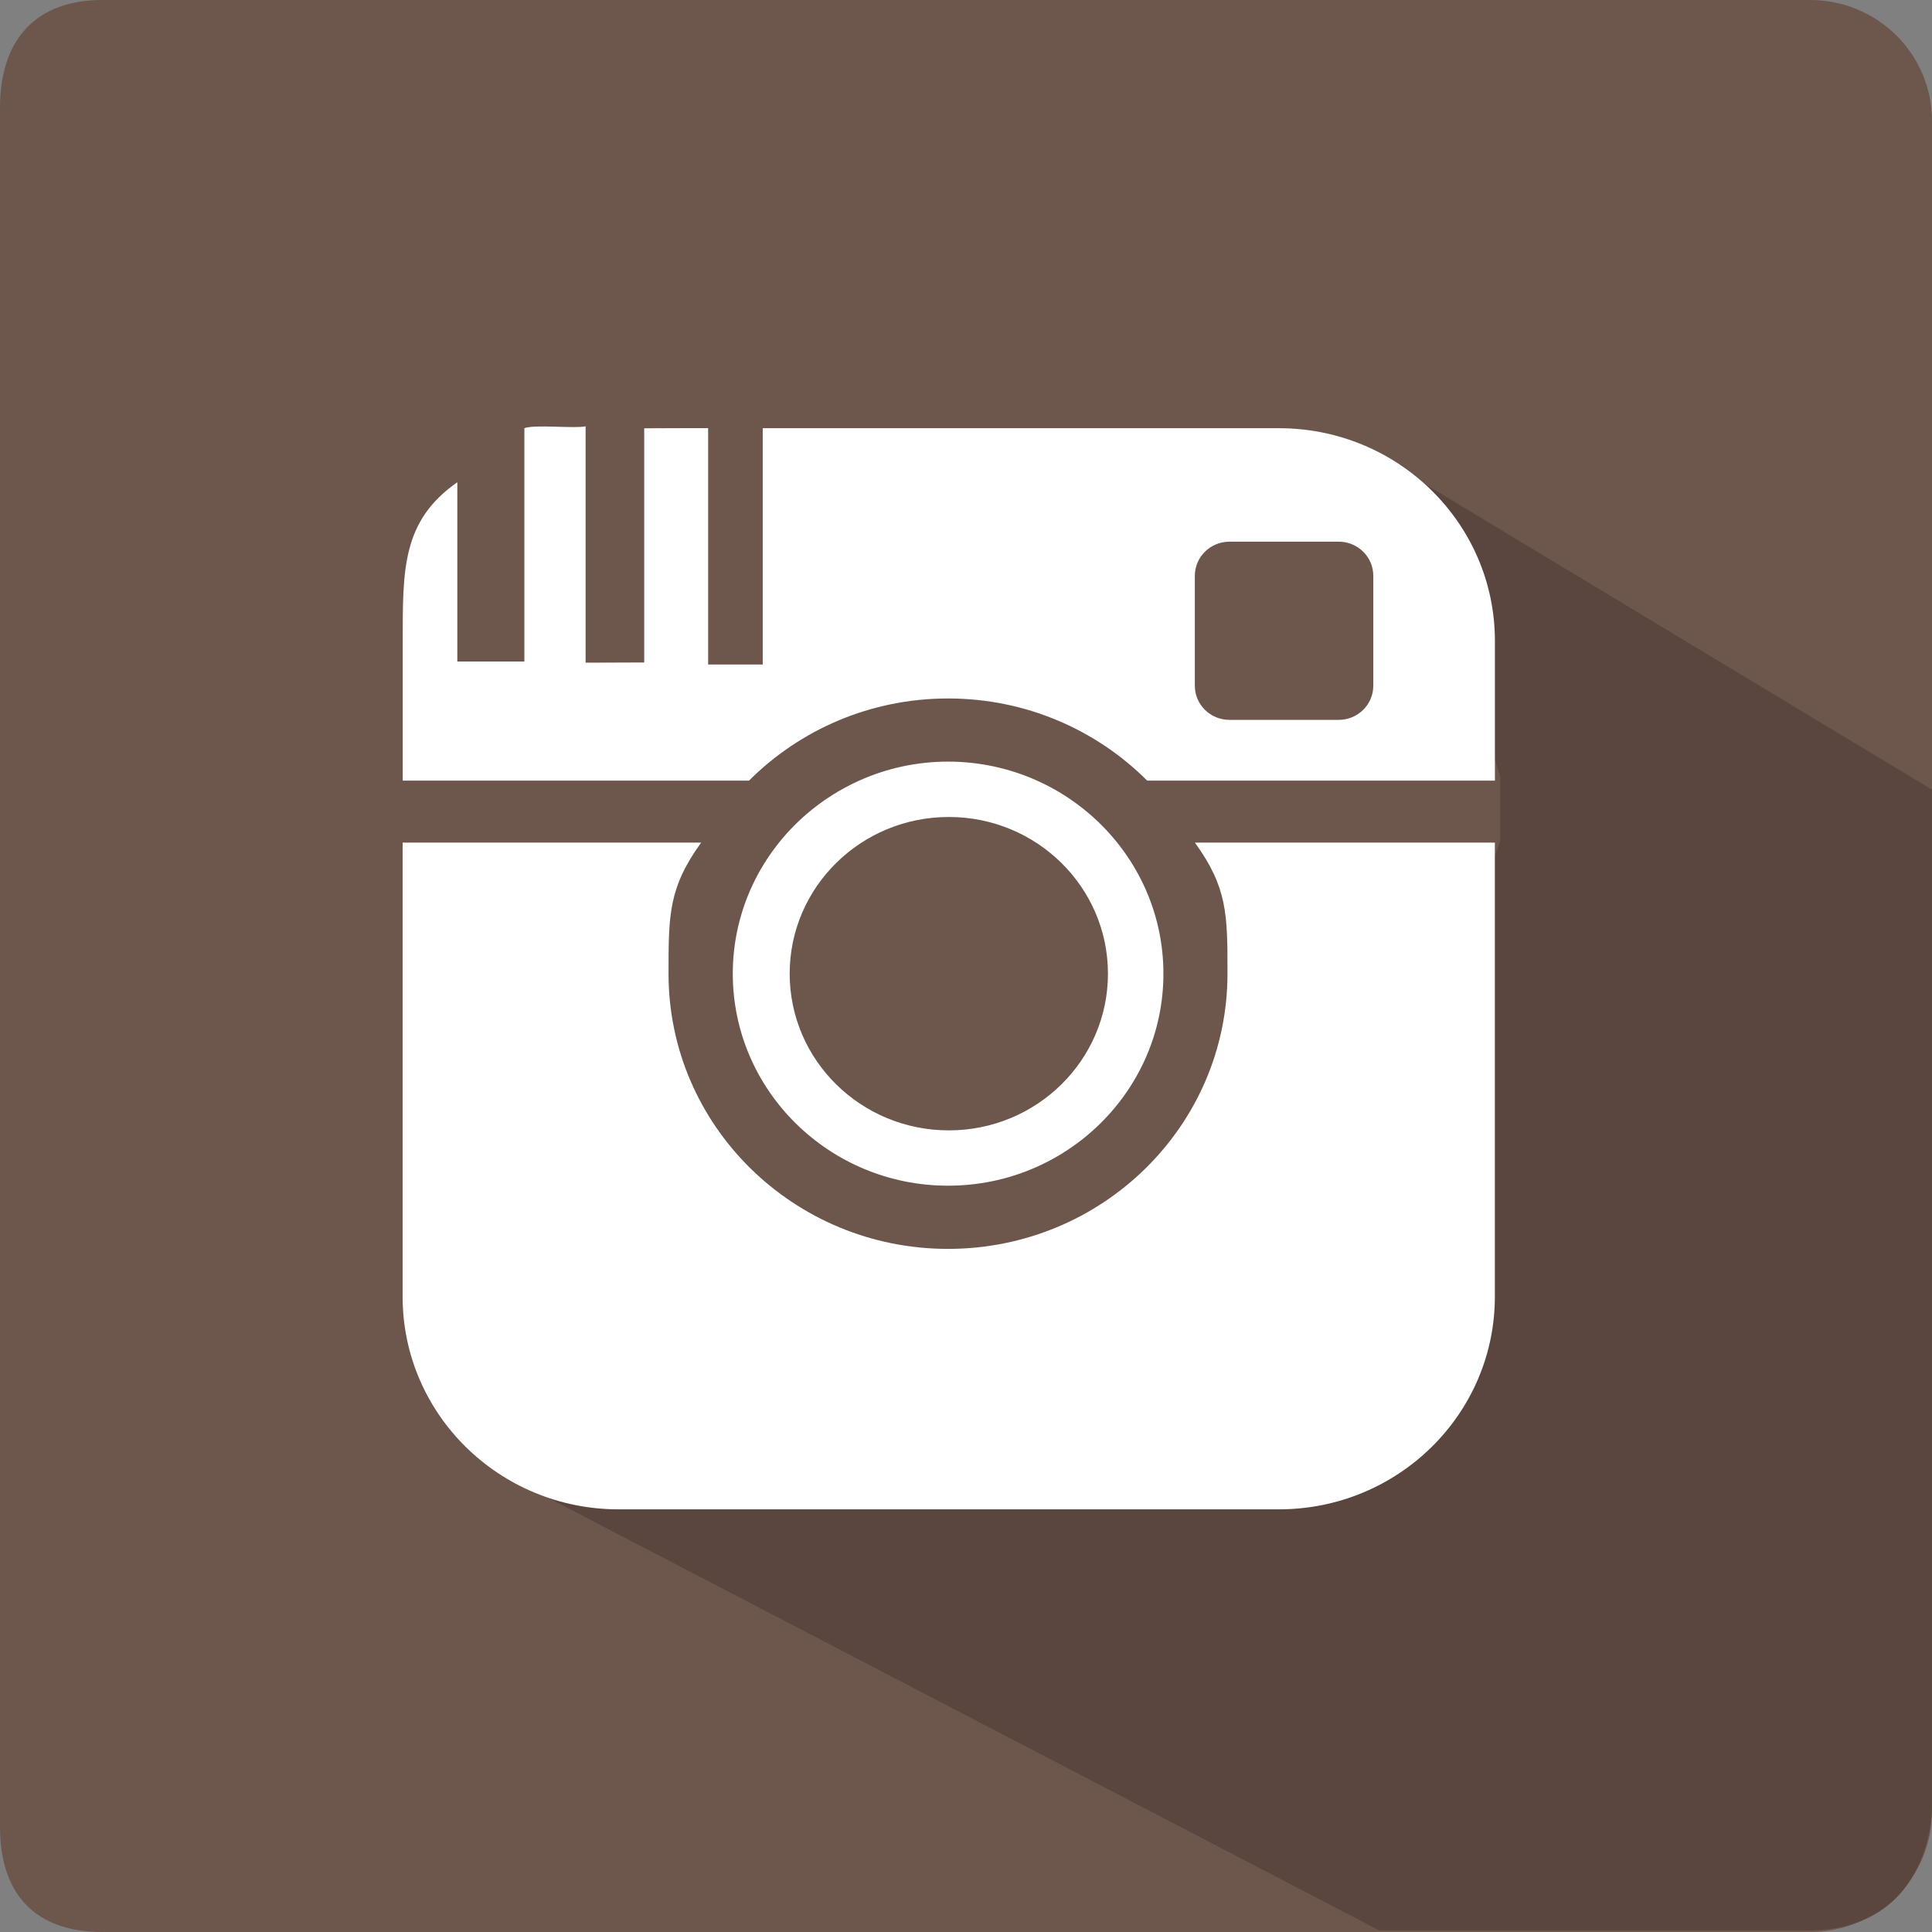 <?xml version="1.0" encoding="utf-8"?>
<!-- Generator: Adobe Illustrator 17.0.0, SVG Export Plug-In . SVG Version: 6.00 Build 0)  -->
<!DOCTYPE svg PUBLIC "-//W3C//DTD SVG 1.1//EN" "http://www.w3.org/Graphics/SVG/1.1/DTD/svg11.dtd">
<svg version="1.1" id="Layer_1" xmlns="http://www.w3.org/2000/svg" xmlns:xlink="http://www.w3.org/1999/xlink" x="0px" y="0px"
	 width="38px" height="38px" viewBox="0 0 38 38" enable-background="new 0 0 38 38" xml:space="preserve">
<rect x="0" y="0" width="38" height="38" fill="#808080" stroke="none"/>
<g>
	<path fill="#6D574C" d="M2.011,0h33.59C36.926,0,38,1.063,38,2.375v33.25C38,36.937,36.926,38,35.601,38H2.011
		C0.686,38,0,37.248,0,35.936V2.114C0,0.802,0.686,0,2.011,0z"/>
	<path fill="#5A463E" d="M9.666,28.88l17.465,9.09c0,0,6.043,0,8.406,0s2.462-2.18,2.462-2.437s0-20.002,0-20.002L26.658,8.696
		l1.746,2.969l1.104,3.614v1.261l-3.226,8.992l-14.01,2.353L9.666,28.88z"/>
	<path fill="#FFFFFF" d="M23.502,16.573h5.9v8.93c0,2.311-1.902,4.184-4.249,4.184H12.168c-2.347,0-4.249-1.873-4.249-4.184v-8.93
		h5.872c-0.639,0.885-0.642,1.409-0.642,2.578c0,2.99,2.461,5.413,5.497,5.413s5.497-2.423,5.497-5.413
		C24.144,17.983,24.142,17.458,23.502,16.573z M29.403,12.606v2.748h-6.839c-0.997-0.997-2.383-1.616-3.916-1.616
		s-2.919,0.619-3.916,1.616H7.921v-2.748c0-1.41-0.012-2.363,1.074-3.121v3.526h1.319V8.422c0.198-0.078,0.993,0.011,1.204-0.037
		v4.649l1.153-0.004V8.424c0.121-0.003,1.257-0.003,1.257-0.003v4.649h1.074V8.422h10.152C27.501,8.422,29.403,10.295,29.403,12.606
		z M27.011,11.325c0-0.371-0.305-0.671-0.681-0.671h-2.147c-0.376,0-0.682,0.3-0.682,0.671v2.163c0,0.371,0.305,0.671,0.682,0.671
		h2.147c0.376,0,0.681-0.3,0.681-0.671v-1.495V11.325z M14.413,19.151c0-1.248,0.561-2.37,1.446-3.135
		c0.311-0.268,0.661-0.492,1.042-0.663c0.533-0.239,1.124-0.373,1.747-0.373s1.214,0.134,1.747,0.373
		c0.381,0.17,0.731,0.395,1.042,0.663c0.885,0.765,1.446,1.886,1.446,3.135c0,2.299-1.9,4.17-4.235,4.17
		C16.313,23.322,14.413,21.451,14.413,19.151z M15.532,19.151c0,1.702,1.401,3.082,3.13,3.082s3.13-1.38,3.13-3.082
		s-1.401-3.082-3.13-3.082S15.532,17.449,15.532,19.151z"/>
</g>
</svg>
